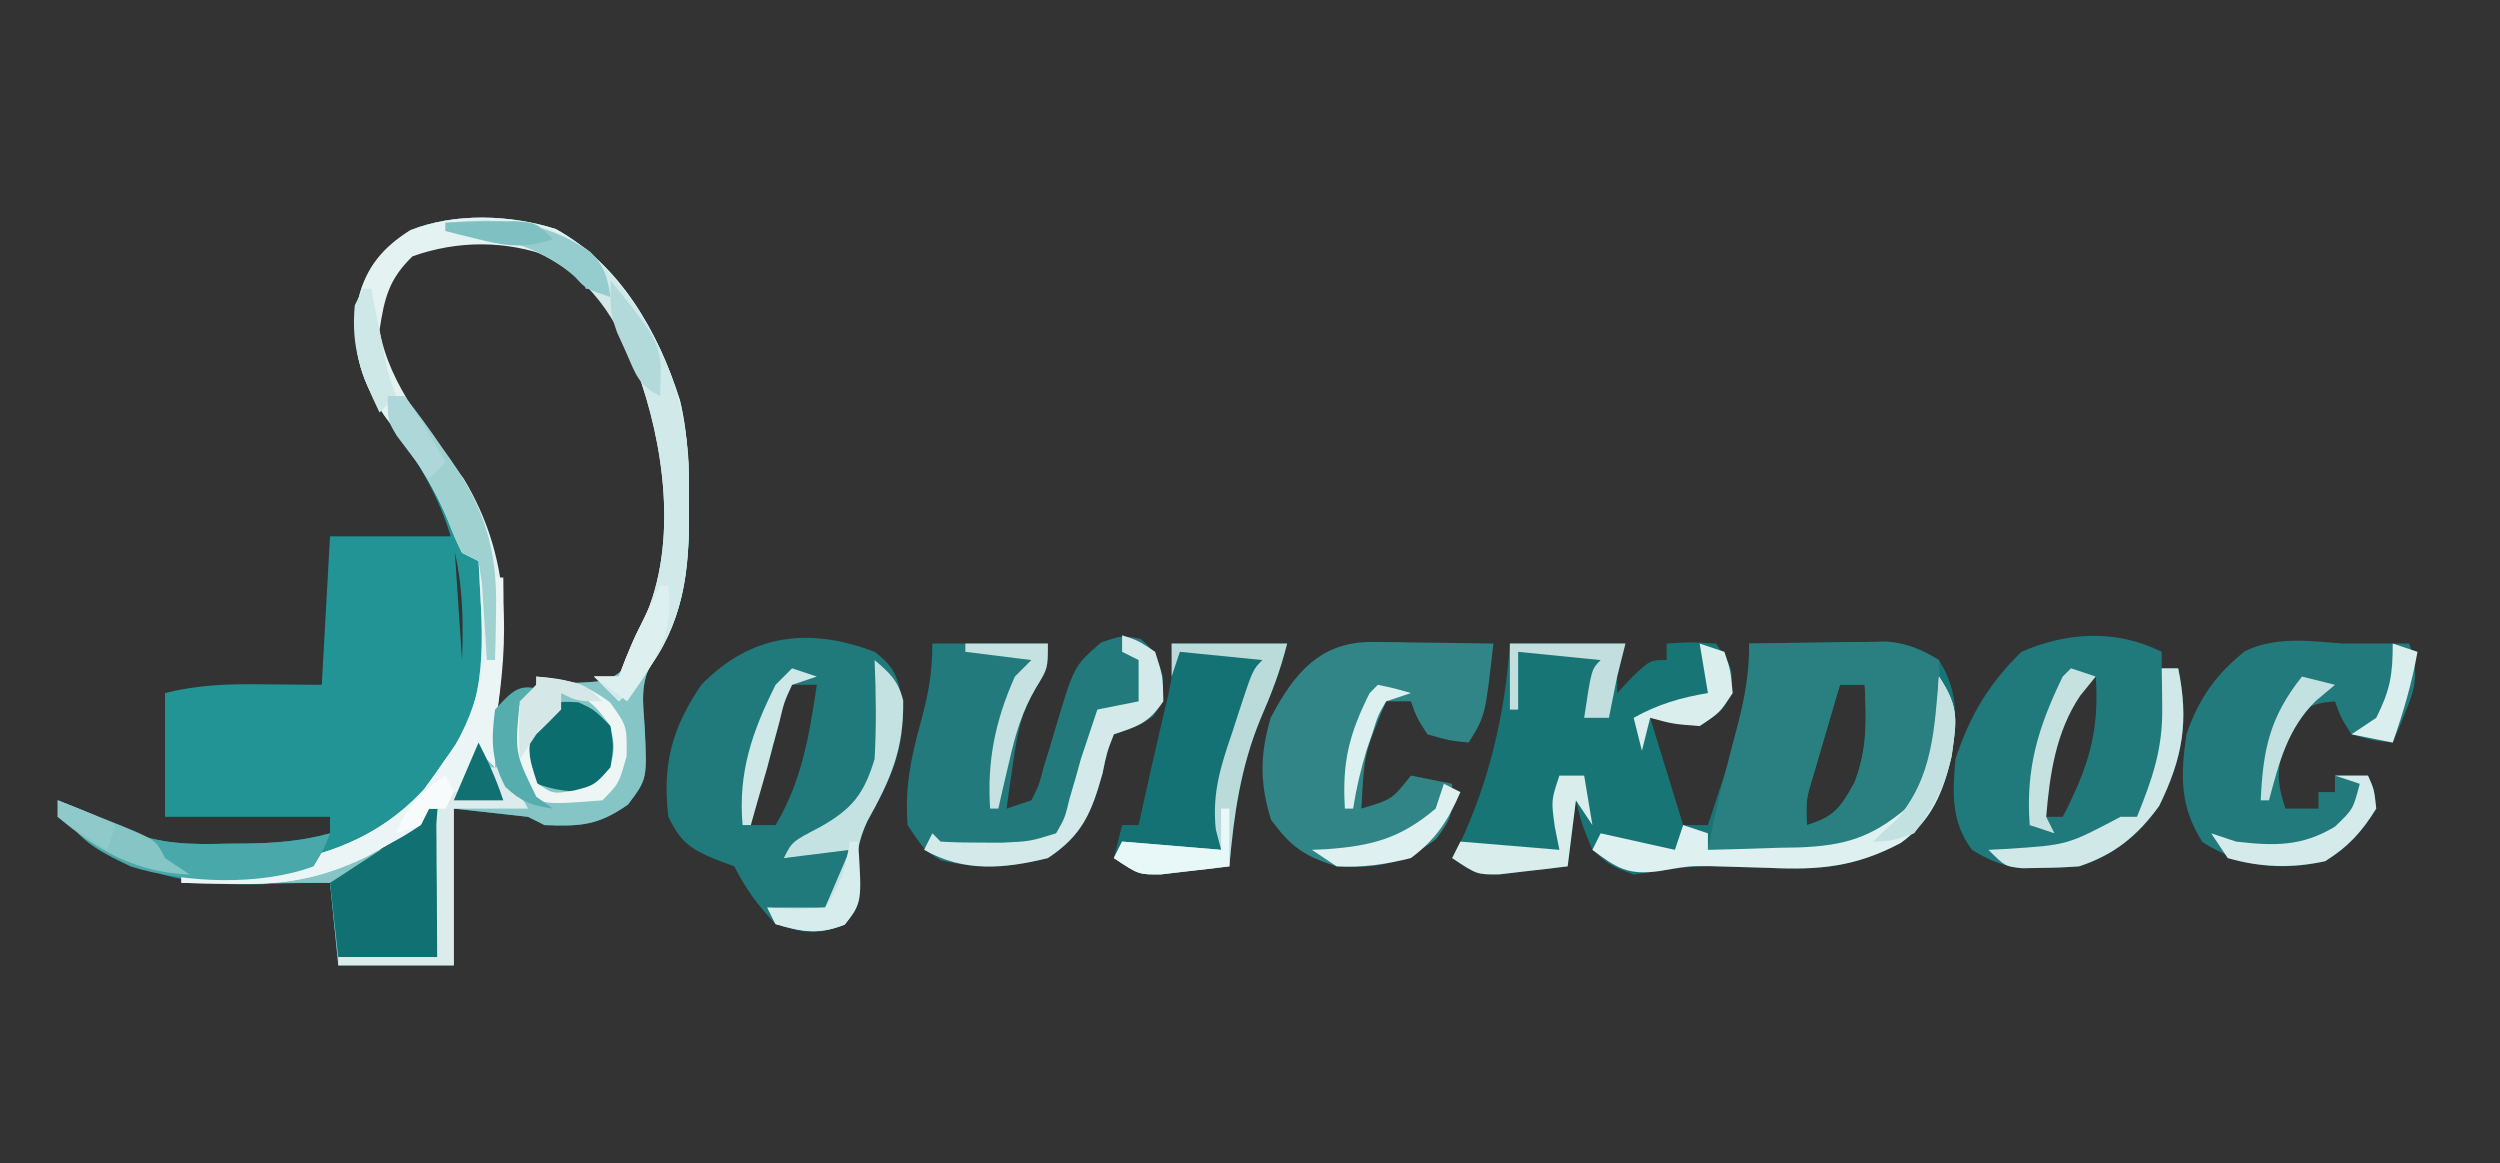 <?xml version="1.0" encoding="UTF-8"?>
<svg version="1.1" xmlns="http://www.w3.org/2000/svg" width="303" height="141">
<rect width="100%" height="100%" fill="#333333" stroke="none"/>
<path d="M0 0 C7.796 4.326 12.421 12.486 15.026 20.759 C16.053 25.055 16.146 29.268 16.117 33.668 C16.116 35.052 16.116 35.052 16.115 36.465 C15.981 42.568 15.18 47.216 11.711 52.391 C10.138 55.036 10.569 57.462 10.758 60.449 C11.055 66.647 11.055 66.647 8.742 69.73 C5.165 72.256 2.991 72.413 -1.383 72.23 C-2.373 71.735 -2.373 71.735 -3.383 71.23 C-6.353 70.9 -9.323 70.57 -12.383 70.23 C-12.383 76.5 -12.383 82.77 -12.383 89.23 C-17.003 89.23 -21.623 89.23 -26.383 89.23 C-26.713 85.93 -27.043 82.63 -27.383 79.23 C-29.762 79.23 -32.143 79.265 -34.52 79.371 C-42.165 79.607 -47.785 79.197 -54.383 75.23 C-55.003 74.872 -55.623 74.514 -56.262 74.145 C-57.945 73.105 -57.945 73.105 -60.383 71.23 C-60.383 70.57 -60.383 69.91 -60.383 69.23 C-57.603 70.326 -54.922 71.459 -52.242 72.789 C-48.04 74.591 -44.21 74.607 -39.695 74.48 C-38.95 74.475 -38.204 74.47 -37.436 74.465 C-33.929 74.415 -30.756 74.165 -27.383 73.23 C-27.383 72.57 -27.383 71.91 -27.383 71.23 C-33.983 71.23 -40.583 71.23 -47.383 71.23 C-47.383 66.28 -47.383 61.33 -47.383 56.23 C-43.345 55.221 -39.745 55.118 -35.633 55.168 C-33.24 55.189 -30.848 55.209 -28.383 55.23 C-28.053 49.29 -27.723 43.35 -27.383 37.23 C-22.433 37.23 -17.483 37.23 -12.383 37.23 C-11.888 44.655 -11.888 44.655 -11.383 52.23 C-10.839 39.32 -13.15 32.808 -20.797 22.59 C-24.09 17.691 -24.738 14.123 -23.926 8.383 C-22.961 4.558 -20.93 2.206 -17.637 0.129 C-12.279 -2.007 -5.444 -1.758 0 0 Z M-20.383 5.23 C-22.004 8.878 -22.568 11.165 -21.883 15.105 C-19.271 20.547 -15.744 25.364 -12.195 30.23 C-6.451 39.739 -6.481 49.533 -8.383 60.23 C-7.599 59.426 -6.815 58.622 -6.008 57.793 C-3.072 55.262 -1.152 54.998 2.68 54.98 C6.499 54.791 6.499 54.791 9.336 52.391 C14.705 43.01 14.926 31.782 12.32 21.434 C10.7 16.356 8.572 11.663 5.617 7.23 C4.957 7.23 4.297 7.23 3.617 7.23 C3.287 6.24 2.957 5.25 2.617 4.23 C-4.794 -0.027 -13.865 -1.124 -20.383 5.23 Z M-17.383 71.23 C-17.713 71.89 -18.043 72.55 -18.383 73.23 C-17.723 73.23 -17.063 73.23 -16.383 73.23 C-16.713 72.57 -17.043 71.91 -17.383 71.23 Z M-20.383 73.23 C-20.713 73.89 -21.043 74.55 -21.383 75.23 C-20.393 74.9 -19.403 74.57 -18.383 74.23 C-19.043 73.9 -19.703 73.57 -20.383 73.23 Z " fill="#229496" transform="translate(67.383,27.77)"/>
<path d="M0 0 C4.62 0 9.24 0 14 0 C13.67 1.32 13.34 2.64 13 4 C13 4.66 13 5.32 13 6 C13.619 5.34 14.238 4.68 14.875 4 C17 2 17 2 19 2 C19 1.34 19 0.68 19 0 C21.875 -0.188 21.875 -0.188 25 0 C27 3 27 3 26.812 5.562 C26 8 26 8 23 10 C20.03 9.505 20.03 9.505 17 9 C18.32 13.29 19.64 17.58 21 22 C21.99 22 22.98 22 24 22 C24.844 19.461 25.675 16.92 26.5 14.375 C26.738 13.662 26.977 12.949 27.223 12.215 C28.574 8.007 29.283 4.478 29 0 C32.083 -0.058 35.166 -0.094 38.25 -0.125 C39.559 -0.15 39.559 -0.15 40.895 -0.176 C41.739 -0.182 42.583 -0.189 43.453 -0.195 C44.228 -0.206 45.003 -0.216 45.802 -0.227 C48.302 0.031 49.872 0.678 52 2 C54.44 5.834 54.169 9.387 53.527 13.723 C52.527 18.041 51.04 21.543 47.348 24.18 C41.906 27.062 37.527 27.474 31.438 27.188 C29.811 27.135 28.185 27.086 26.559 27.043 C25.787 27.021 25.014 27 24.219 26.978 C21.103 27.009 18.08 27.556 15 28 C12.188 26.938 12.188 26.938 10 25 C8.688 21.812 8.688 21.812 8 19 C7.67 21.64 7.34 24.28 7 27 C5.231 27.222 3.46 27.427 1.688 27.625 C0.701 27.741 -0.285 27.857 -1.301 27.977 C-4 28 -4 28 -7 26 C-6.569 25.201 -6.569 25.201 -6.129 24.387 C-2.496 16.707 -0.572 8.439 0 0 Z M40 5 C39.328 7.269 38.663 9.54 38 11.812 C37.629 13.077 37.258 14.342 36.875 15.645 C35.874 18.906 35.874 18.906 36 22 C39.309 20.973 40.022 19.961 41.75 16.875 C43.32 12.844 43.226 9.286 43 5 C42.01 5 41.02 5 40 5 Z " fill="#187576" transform="translate(183,78)"/>
<path d="M0 0 C7.796 4.326 12.421 12.486 15.026 20.759 C16.053 25.055 16.146 29.268 16.117 33.668 C16.117 34.591 16.116 35.514 16.115 36.465 C15.981 42.568 15.18 47.216 11.711 52.391 C10.138 55.036 10.569 57.462 10.758 60.449 C11.055 66.647 11.055 66.647 8.742 69.73 C5.165 72.256 2.991 72.413 -1.383 72.23 C-2.373 71.735 -2.373 71.735 -3.383 71.23 C-6.353 70.9 -9.323 70.57 -12.383 70.23 C-12.383 76.5 -12.383 82.77 -12.383 89.23 C-17.003 89.23 -21.623 89.23 -26.383 89.23 C-26.878 84.28 -26.878 84.28 -27.383 79.23 C-28.703 79.23 -30.023 79.23 -31.383 79.23 C-36.049 79.23 -40.716 79.23 -45.383 79.23 C-45.383 78.9 -45.383 78.57 -45.383 78.23 C-44.344 78.144 -43.305 78.058 -42.234 77.969 C-32.199 77.011 -23.188 75.703 -16.008 67.918 C-15.103 66.71 -14.227 65.481 -13.383 64.23 C-12.97 63.681 -12.558 63.132 -12.133 62.566 C-7.905 55.902 -9.052 47.8 -9.383 40.23 C-10.373 39.735 -10.373 39.735 -11.383 39.23 C-12.207 37.516 -12.207 37.516 -13.07 35.293 C-15.066 30.572 -17.734 26.682 -20.797 22.59 C-24.09 17.691 -24.738 14.123 -23.926 8.383 C-22.961 4.558 -20.93 2.206 -17.637 0.129 C-12.279 -2.007 -5.444 -1.758 0 0 Z M-20.383 5.23 C-22.004 8.878 -22.568 11.165 -21.883 15.105 C-19.271 20.547 -15.744 25.364 -12.195 30.23 C-6.451 39.739 -6.481 49.533 -8.383 60.23 C-7.599 59.426 -6.815 58.622 -6.008 57.793 C-3.072 55.262 -1.152 54.998 2.68 54.98 C6.499 54.791 6.499 54.791 9.336 52.391 C14.705 43.01 14.926 31.782 12.32 21.434 C10.7 16.356 8.572 11.663 5.617 7.23 C4.957 7.23 4.297 7.23 3.617 7.23 C3.287 6.24 2.957 5.25 2.617 4.23 C-4.794 -0.027 -13.865 -1.124 -20.383 5.23 Z M-17.383 71.23 C-17.713 71.89 -18.043 72.55 -18.383 73.23 C-17.723 73.23 -17.063 73.23 -16.383 73.23 C-16.713 72.57 -17.043 71.91 -17.383 71.23 Z M-20.383 73.23 C-20.713 73.89 -21.043 74.55 -21.383 75.23 C-20.393 74.9 -19.403 74.57 -18.383 74.23 C-19.043 73.9 -19.703 73.57 -20.383 73.23 Z " fill="#86C5C6" transform="translate(67.383,27.77)"/>
<path d="M0 0 C2.396 1.815 2.822 3 3.34 5.91 C3.765 11.792 1.923 15.518 -0.902 20.57 C-2.063 23.139 -2.231 24.657 -2.062 27.438 C-2 31 -2 31 -3.625 33.062 C-6.917 34.362 -8.651 34.116 -12 33 C-14.123 30.762 -15.625 28.75 -17 26 C-18.176 25.567 -18.176 25.567 -19.375 25.125 C-22.488 23.791 -23.487 23.026 -25 20 C-25.738 13.675 -24.584 9.271 -21 4 C-14.935 -2.229 -7.865 -2.998 0 0 Z M-10 4 C-12.931 9.596 -15.378 14.574 -15 21 C-14.01 21 -13.02 21 -12 21 C-8.794 15.608 -7.931 10.156 -7 4 C-7.99 4 -8.98 4 -10 4 Z " fill="#20797B" transform="translate(106,79)"/>
<path d="M0 0 C0 0.66 0 1.32 0 2 C0.66 2 1.32 2 2 2 C3.314 8.437 2.557 12.811 -0.312 18.688 C-2.971 22.331 -5.72 24.573 -10 26 C-11.476 26.117 -12.957 26.175 -14.438 26.188 C-15.199 26.202 -15.961 26.216 -16.746 26.23 C-19.267 25.973 -20.846 25.314 -23 24 C-25.555 20.551 -25.353 17.164 -25 13 C-23.223 7.668 -20.977 3.887 -17 0 C-11.471 -2.399 -5.524 -2.762 0 0 Z M-9 3 C-13.333 8.172 -14.11 13.419 -15 20 C-14.01 20 -13.02 20 -12 20 C-8.923 14.066 -7.513 9.701 -8 3 C-8.33 3 -8.66 3 -9 3 Z " fill="#20797B" transform="translate(262,79)"/>
<path d="M0 0 C3.083 -0.058 6.166 -0.094 9.25 -0.125 C10.559 -0.15 10.559 -0.15 11.895 -0.176 C12.739 -0.182 13.583 -0.189 14.453 -0.195 C15.228 -0.206 16.003 -0.216 16.802 -0.227 C19.259 0.027 20.873 0.776 23 2 C23.571 15.074 23.571 15.074 20 20 C16.261 23.374 13.883 25.133 8.867 25.098 C8.062 25.094 7.256 25.091 6.426 25.088 C5.584 25.08 4.742 25.071 3.875 25.062 C3.026 25.058 2.176 25.053 1.301 25.049 C-0.8 25.037 -2.9 25.019 -5 25 C-4.046 19.869 -2.702 14.839 -1.373 9.795 C-0.498 6.383 0 3.549 0 0 Z M11 5 C10.328 7.269 9.663 9.54 9 11.812 C8.629 13.077 8.258 14.342 7.875 15.645 C6.874 18.906 6.874 18.906 7 22 C10.309 20.973 11.022 19.961 12.75 16.875 C14.32 12.844 14.226 9.286 14 5 C13.01 5 12.02 5 11 5 Z " fill="#2A8081" transform="translate(212,78)"/>
<path d="M0 0 C1.75 1.562 1.75 1.562 2.688 4.5 C2.75 7.562 2.75 7.562 1.5 9.375 C-0.25 10.562 -0.25 10.562 -3.25 11.562 C-4.096 13.731 -4.096 13.731 -4.625 16.312 C-5.946 20.998 -7.038 23.784 -11.25 26.562 C-15.737 27.671 -19.757 27.936 -24.25 26.812 C-26.25 25.562 -26.25 25.562 -28.25 22.562 C-28.588 18.23 -27.901 14.604 -26.75 10.438 C-25.771 6.874 -25.25 4.299 -25.25 0.562 C-20.63 0.562 -16.01 0.562 -11.25 0.562 C-11.25 3.562 -11.25 3.562 -12.676 5.855 C-14.462 8.928 -14.937 11.372 -15.438 14.875 C-15.596 15.944 -15.755 17.012 -15.918 18.113 C-16.028 18.922 -16.137 19.73 -16.25 20.562 C-15.26 20.233 -14.27 19.902 -13.25 19.562 C-12.329 17.736 -12.329 17.736 -11.75 15.5 C-11.5 14.692 -11.25 13.884 -10.992 13.051 C-10.747 12.23 -10.502 11.409 -10.25 10.562 C-8.068 3.275 -8.068 3.275 -4.812 0.438 C-2.25 -0.438 -2.25 -0.438 0 0 Z " fill="#227A7C" transform="translate(138.25,77.438)"/>
<path d="M0 0 C1.271 0.01 1.271 0.01 2.568 0.02 C3.89 0.045 3.89 0.045 5.238 0.07 C6.577 0.084 6.577 0.084 7.943 0.098 C10.146 0.121 12.348 0.154 14.551 0.195 C13.56 8.981 13.56 8.981 11.551 12.195 C9.176 11.945 9.176 11.945 6.551 11.195 C5.238 9.133 5.238 9.133 4.551 7.195 C3.561 7.195 2.571 7.195 1.551 7.195 C-1.094 13.478 -1.094 13.478 -1.449 20.195 C2.277 19.077 2.277 19.077 4.551 16.195 C6.201 16.525 7.851 16.855 9.551 17.195 C9.551 21.195 9.551 21.195 7.613 23.883 C3.627 26.893 0.492 27.483 -4.449 27.195 C-8.379 25.958 -9.947 24.876 -12.387 21.57 C-13.789 17.117 -13.741 13.677 -12.449 9.195 C-9.61 3.803 -6.452 -0.087 0 0 Z " fill="#328586" transform="translate(166.449,77.805)"/>
<path d="M0 0 C0.99 0 1.98 0 3 0 C4.667 0 6.333 0 8 0 C9.124 3.304 8.896 5.051 7.562 8.25 C7.131 9.31 7.131 9.31 6.691 10.391 C6.463 10.922 6.235 11.453 6 12 C3.625 11.75 3.625 11.75 1 11 C-0.312 8.938 -0.312 8.938 -1 7 C-2.957 7.208 -2.957 7.208 -5 8 C-6.17 9.703 -6.17 9.703 -6.812 11.812 C-7.066 12.5 -7.32 13.187 -7.582 13.895 C-8.053 16.269 -7.752 17.723 -7 20 C-5.68 20 -4.36 20 -3 20 C-3 19.34 -3 18.68 -3 18 C-2.34 18 -1.68 18 -1 18 C-1 17.34 -1 16.68 -1 16 C0.32 16 1.64 16 3 16 C3.75 17.688 3.75 17.688 4 20 C2.246 22.833 0.635 24.601 -2.188 26.375 C-7.701 27.6 -12.272 27.093 -17.062 24.062 C-19.835 19.681 -19.731 16.05 -19 11 C-17.565 6.775 -15.429 3.691 -11.883 0.902 C-8.121 -0.9 -4.058 -0.314 0 0 Z " fill="#227A7C" transform="translate(284,78)"/>
<path d="M0 0 C7.796 4.326 12.421 12.486 15.026 20.759 C16.053 25.054 16.147 29.268 16.117 33.668 C16.114 34.59 16.112 35.512 16.109 36.462 C15.924 44.222 14.43 50.248 8.949 55.973 C8.51 56.388 8.07 56.803 7.617 57.23 C6.627 56.24 5.637 55.25 4.617 54.23 C5.607 54.23 6.597 54.23 7.617 54.23 C8.05 53.117 8.05 53.117 8.492 51.98 C9.617 49.23 9.617 49.23 10.68 47.293 C14.841 38.137 13.124 25.996 9.734 16.848 C7.322 11.092 5.047 6.64 -0.508 3.418 C-6.01 1.343 -11.87 1.341 -17.383 3.293 C-20.245 6.065 -20.787 8.322 -21.383 12.23 C-20.199 19.038 -15.186 24.757 -11.195 30.23 C-5.374 39.866 -5.645 49.372 -7.383 60.23 C-7.418 61.897 -7.433 63.565 -7.383 65.23 C-8.373 64.24 -8.373 64.24 -9.383 63.23 C-10.043 64.88 -10.703 66.53 -11.383 68.23 C-12.043 68.23 -12.703 68.23 -13.383 68.23 C-13.383 68.89 -13.383 69.55 -13.383 70.23 C-14.043 70.23 -14.703 70.23 -15.383 70.23 C-15.713 70.89 -16.043 71.55 -16.383 72.23 C-18.238 73.449 -18.238 73.449 -20.57 74.73 C-21.327 75.153 -22.084 75.576 -22.863 76.012 C-28.303 78.643 -32.707 79.47 -38.758 79.355 C-40.003 79.337 -41.248 79.319 -42.531 79.301 C-43.472 79.278 -44.413 79.254 -45.383 79.23 C-45.383 78.9 -45.383 78.57 -45.383 78.23 C-44.344 78.144 -43.305 78.058 -42.234 77.969 C-32.199 77.011 -23.188 75.703 -16.008 67.918 C-15.103 66.71 -14.227 65.481 -13.383 64.23 C-12.97 63.681 -12.558 63.132 -12.133 62.566 C-7.905 55.902 -9.052 47.8 -9.383 40.23 C-10.373 39.735 -10.373 39.735 -11.383 39.23 C-12.207 37.516 -12.207 37.516 -13.07 35.293 C-15.066 30.572 -17.734 26.682 -20.797 22.59 C-24.09 17.691 -24.738 14.123 -23.926 8.383 C-22.961 4.558 -20.93 2.206 -17.637 0.129 C-12.279 -2.007 -5.444 -1.758 0 0 Z " fill="#E5F2F2" transform="translate(67.383,27.77)"/>
<path d="M0 0 C4.62 0 9.24 0 14 0 C13.178 3.287 12.105 6.067 10.762 9.152 C8.361 14.976 7.536 20.785 7 27 C5.231 27.222 3.46 27.427 1.688 27.625 C0.701 27.741 -0.285 27.857 -1.301 27.977 C-4 28 -4 28 -7 26 C-6.67 24.68 -6.34 23.36 -6 22 C-5.34 22 -4.68 22 -4 22 C-3.879 21.455 -3.758 20.909 -3.633 20.348 C-3.465 19.594 -3.298 18.839 -3.125 18.062 C-2.945 17.245 -2.764 16.428 -2.578 15.586 C-2.202 13.902 -1.817 12.219 -1.422 10.539 C-1.241 9.763 -1.061 8.987 -0.875 8.188 C-0.707 7.48 -0.54 6.772 -0.367 6.043 C0.118 3.69 0.118 3.69 0 0 Z " fill="#157274" transform="translate(142,78)"/>
<path d="M0 0 C6.484 -0.536 11.746 -0.672 17.152 3.258 C24.544 10.227 28.87 18.99 29.469 29.121 C29.502 30.893 29.512 32.665 29.5 34.438 C29.496 35.821 29.496 35.821 29.491 37.232 C29.307 44.992 27.813 51.017 22.332 56.742 C21.892 57.157 21.453 57.572 21 58 C20.01 57.01 19.02 56.02 18 55 C18.99 55 19.98 55 21 55 C21.433 53.886 21.433 53.886 21.875 52.75 C23 50 23 50 24.062 48.062 C28.224 38.907 26.507 26.766 23.117 17.617 C19.996 10.17 16.915 5.897 9.328 2.781 C6.193 1.729 3.29 1.28 0 1 C0 0.67 0 0.34 0 0 Z " fill="#D2E9EA" transform="translate(54,27)"/>
<path d="M0 0 C0.33 0 0.66 0 1 0 C1 5.94 1 11.88 1 18 C-2.96 18 -6.92 18 -11 18 C-11.33 15.03 -11.66 12.06 -12 9 C-11.385 8.602 -10.77 8.203 -10.137 7.793 C-9.328 7.263 -8.52 6.733 -7.688 6.188 C-6.887 5.665 -6.086 5.143 -5.262 4.605 C-3.276 3.196 -1.693 1.734 0 0 Z " fill="#107072" transform="translate(52,98)"/>
<path d="M0 0 C2.499 3.748 2.149 5.358 1.527 9.652 C0.55 14.004 -0.936 17.526 -4.652 20.18 C-10.094 23.062 -14.473 23.474 -20.562 23.188 C-22.189 23.135 -23.815 23.086 -25.441 23.043 C-26.214 23.021 -26.986 22.999 -27.781 22.976 C-30.292 22.953 -30.292 22.953 -33.906 23.578 C-37.673 24.092 -39.028 23.251 -42 21 C-41.67 20.34 -41.34 19.68 -41 19 C-36.545 19.99 -36.545 19.99 -32 21 C-31.67 20.01 -31.34 19.02 -31 18 C-30.01 18.33 -29.02 18.66 -28 19 C-28 19.66 -28 20.32 -28 21 C-25.123 20.94 -22.251 20.853 -19.375 20.75 C-18.163 20.729 -18.163 20.729 -16.926 20.707 C-11.519 20.487 -8.286 19.59 -4 16 C-0.572 11.036 -0.336 5.86 0 0 Z " fill="#DEF0F0" transform="translate(235,82)"/>
<path d="M0 0 C0.33 0 0.66 0 1 0 C1.1 6.124 0.97 11.936 0 18 C-0.035 19.666 -0.05 21.334 0 23 C-0.66 22.34 -1.32 21.68 -2 21 C-2.66 22.65 -3.32 24.3 -4 26 C-4.66 26 -5.32 26 -6 26 C-6 26.66 -6 27.32 -6 28 C-6.66 28 -7.32 28 -8 28 C-8.33 28.66 -8.66 29.32 -9 30 C-10.855 31.219 -10.855 31.219 -13.188 32.5 C-14.323 33.134 -14.323 33.134 -15.48 33.781 C-20.92 36.413 -25.324 37.239 -31.375 37.125 C-32.62 37.107 -33.865 37.089 -35.148 37.07 C-36.089 37.047 -37.03 37.024 -38 37 C-38 36.67 -38 36.34 -38 36 C-36.961 35.914 -35.922 35.827 -34.852 35.738 C-24.816 34.781 -15.805 33.472 -8.625 25.688 C-7.715 24.484 -6.838 23.255 -6 22 C-5.611 21.428 -5.221 20.855 -4.82 20.266 C-1.183 14.054 -0.751 7.04 0 0 Z " fill="#ECF5F5" transform="translate(60,70)"/>
<path d="M0 0 C4.62 0 9.24 0 14 0 C13.178 3.287 12.105 6.067 10.762 9.152 C8.361 14.976 7.536 20.785 7 27 C5.231 27.222 3.46 27.427 1.688 27.625 C0.701 27.741 -0.285 27.857 -1.301 27.977 C-4 28 -4 28 -7 26 C-6.67 25.34 -6.34 24.68 -6 24 C-2.04 24.33 1.92 24.66 6 25 C5.786 24.181 5.572 23.363 5.352 22.52 C4.905 18.052 5.941 14.879 7.375 10.688 C7.727 9.596 7.727 9.596 8.086 8.482 C9.828 3.172 9.828 3.172 11 2 C7.7 1.67 4.4 1.34 1 1 C0.67 1.99 0.34 2.98 0 4 C0 2.68 0 1.36 0 0 Z " fill="#BBDBDB" transform="translate(142,78)"/>
<path d="M0 0 C2.78 1.095 5.461 2.229 8.141 3.559 C12.343 5.361 16.173 5.377 20.688 5.25 C21.433 5.245 22.179 5.24 22.947 5.234 C26.454 5.184 29.627 4.935 33 4 C32.25 5.938 32.25 5.938 31 8 C24.525 10.401 15.378 10.052 8.863 8.023 C4.524 5.958 1.85 4.58 0 0 Z " fill="#49A8A9" transform="translate(7,97)"/>
<path d="M0 0 C1.938 0.625 1.938 0.625 4 2 C4.938 4.938 4.938 4.938 5 8 C3.212 10.592 2.04 10.987 -1 12 C-1.846 14.168 -1.846 14.168 -2.375 16.75 C-3.696 21.436 -4.788 24.222 -9 27 C-14.265 28.301 -19.136 28.757 -24 26 C-23.67 25.34 -23.34 24.68 -23 24 C-22.67 24.33 -22.34 24.66 -22 25 C-20.398 25.099 -18.792 25.13 -17.188 25.125 C-16.315 25.128 -15.442 25.13 -14.543 25.133 C-11.178 24.976 -11.178 24.976 -8 24 C-6.929 22.124 -6.929 22.124 -6.375 19.812 C-6.139 19.006 -5.903 18.199 -5.66 17.367 C-5.442 16.586 -5.224 15.805 -5 15 C-4 12 -4 12 -3 9 C-1.35 8.67 0.3 8.34 2 8 C2 6.35 2 4.7 2 3 C1.34 2.67 0.68 2.34 0 2 C0 1.34 0 0.68 0 0 Z " fill="#D4EAEA" transform="translate(136,77)"/>
<path d="M0 0 C1.844 1.564 2.884 2.528 3.469 4.91 C3.554 10.801 1.949 14.471 -0.902 19.57 C-2.063 22.139 -2.231 23.657 -2.062 26.438 C-2 30 -2 30 -3.625 32.062 C-6.797 33.315 -8.76 32.936 -12 32 C-12.33 31.34 -12.66 30.68 -13 30 C-10.69 30 -8.38 30 -6 30 C-5.01 27.69 -4.02 25.38 -3 23 C-6.96 23.495 -6.96 23.495 -11 24 C-10 22 -10 22 -6.625 20.25 C-2.784 18.073 -1.32 16.35 0 12 C0.226 7.986 0.175 4.015 0 0 Z " fill="#C4E2E2" transform="translate(106,80)"/>
<path d="M0 0 C0.33 0.99 0.66 1.98 1 3 C1.66 3 2.32 3 3 3 C4.625 5.5 4.625 5.5 6 8 C3.03 8 0.06 8 -3 8 C-3 14.27 -3 20.54 -3 27 C-7.62 27 -12.24 27 -17 27 C-17 26.67 -17 26.34 -17 26 C-13.04 26 -9.08 26 -5 26 C-5.012 24.724 -5.023 23.448 -5.035 22.133 C-5.045 20.464 -5.054 18.794 -5.062 17.125 C-5.071 16.283 -5.079 15.441 -5.088 14.574 C-5.091 13.769 -5.094 12.963 -5.098 12.133 C-5.103 11.389 -5.108 10.646 -5.114 9.879 C-5 8 -5 8 -4 6 C-3.34 6 -2.68 6 -2 6 C-1.34 4.02 -0.68 2.04 0 0 Z " fill="#DCEBEB" transform="translate(58,90)"/>
<path d="M0 0 C1.875 0.875 1.875 0.875 3.875 2.875 C4.25 5.312 4.25 5.312 3.875 7.875 C2.188 9.75 2.188 9.75 -0.125 10.875 C-2.875 10.562 -2.875 10.562 -5.125 9.875 C-5.875 7.125 -5.875 7.125 -6.125 3.875 C-3.308 -0.195 -3.308 -0.195 0 0 Z " fill="#0C6D6F" transform="translate(70.125,85.125)"/>
<path d="M0 0 C3.824 0.267 5.798 0.854 8.938 3.125 C11 6 11 6 10.938 9.688 C10 13 10 13 8 15 C1.04 15.552 1.04 15.552 -2 13.938 C-3.589 10.859 -3.358 8.398 -3 5 C-1.5 2.625 -1.5 2.625 0 1 C0 0.67 0 0.34 0 0 Z M3 2 C3 2.66 3 3.32 3 4 C2.01 4.33 1.02 4.66 0 5 C-1.142 9.095 -1.142 9.095 0.125 12.938 C2.014 14.237 2.014 14.237 4.562 13.812 C7.144 13.154 7.144 13.154 9 11 C9.501 8.585 9.501 8.585 9 6 C7.229 3.645 7.229 3.645 5 2 C4.34 2 3.68 2 3 2 Z " fill="#EDF5F5" transform="translate(65,82)"/>
<path d="M0 0 C0.66 0 1.32 0 2 0 C3.314 6.437 2.557 10.811 -0.312 16.688 C-2.971 20.331 -5.72 22.573 -10 24 C-11.518 24.116 -13.04 24.175 -14.562 24.188 C-15.74 24.209 -15.74 24.209 -16.941 24.23 C-19 24 -19 24 -21 22 C-20.264 21.963 -19.528 21.925 -18.77 21.887 C-11.424 21.41 -11.424 21.41 -5 18 C-4.34 18 -3.68 18 -3 18 C-1.138 13.408 0.127 9.796 0.062 4.812 C0.053 3.911 0.044 3.01 0.035 2.082 C0.024 1.395 0.012 0.708 0 0 Z " fill="#D0E8E8" transform="translate(262,81)"/>
<path d="M0 0 C0.66 0 1.32 0 2 0 C3.598 2.01 5.059 4.007 6.5 6.125 C6.903 6.695 7.307 7.265 7.723 7.852 C11.76 13.714 13.272 18.678 13.125 25.875 C13.107 27.027 13.089 28.18 13.07 29.367 C13.036 30.67 13.036 30.67 13 32 C12.67 32 12.34 32 12 32 C11.951 31.145 11.902 30.291 11.852 29.41 C11.777 28.305 11.702 27.201 11.625 26.062 C11.555 24.96 11.486 23.858 11.414 22.723 C11.277 21.824 11.141 20.926 11 20 C10.34 19.67 9.68 19.34 9 19 C8.105 17.18 8.105 17.18 7.188 14.875 C5.825 11.645 4.361 8.923 2.25 6.125 C0 3 0 3 0 0 Z " fill="#9FD1D1" transform="translate(47,48)"/>
<path d="M0 0 C0.99 0 1.98 0 3 0 C3.33 1.98 3.66 3.96 4 6 C3.34 5.01 2.68 4.02 2 3 C1.67 5.64 1.34 8.28 1 11 C-0.769 11.222 -2.54 11.427 -4.312 11.625 C-5.792 11.799 -5.792 11.799 -7.301 11.977 C-10 12 -10 12 -13 10 C-12.67 9.34 -12.34 8.68 -12 8 C-8.04 8.33 -4.08 8.66 0 9 C-0.186 8.072 -0.371 7.144 -0.562 6.188 C-1 3 -1 3 0 0 Z " fill="#D8EDEC" transform="translate(189,94)"/>
<path d="M0 0 C1.32 0 2.64 0 4 0 C4.75 1.688 4.75 1.688 5 4 C3.246 6.833 1.635 8.601 -1.188 10.375 C-5.163 11.258 -9.075 11.149 -13 10 C-13.66 9.01 -14.32 8.02 -15 7 C-14.01 7.33 -13.02 7.66 -12 8 C-7.385 8.527 -4.04 8.628 0 6.188 C2.199 4.08 2.199 4.08 3 1 C2.01 0.67 1.02 0.34 0 0 Z " fill="#D5EBEB" transform="translate(283,94)"/>
<path d="M0 0 C3.3 0 6.6 0 10 0 C10 3 10 3 8.605 5.293 C6.828 8.29 6.094 10.927 5.312 14.312 C5.061 15.381 4.81 16.45 4.551 17.551 C4.369 18.359 4.187 19.167 4 20 C3.67 20 3.34 20 3 20 C2.628 14.178 3.624 9.352 6 4 C6.66 3.34 7.32 2.68 8 2 C5.36 1.67 2.72 1.34 0 1 C0 0.67 0 0.34 0 0 Z " fill="#C5E1E1" transform="translate(117,78)"/>
<path d="M0 0 C6.875 -0.569 11.709 -0.339 17.539 3.516 C19.277 5.281 19.618 6.583 20 9 C17 8 17 8 15.75 6.625 C11.381 2.568 5.75 1.587 0 1 C0 0.67 0 0.34 0 0 Z " fill="#95CCCD" transform="translate(54,27)"/>
<path d="M0 0 C4.62 0 9.24 0 14 0 C13.67 1.32 13.34 2.64 13 4 C12.659 5.665 12.324 7.332 12 9 C11.01 9 10.02 9 9 9 C9.875 3.125 9.875 3.125 11 2 C7.7 1.67 4.4 1.34 1 1 C1 3.31 1 5.62 1 8 C0.67 8 0.34 8 0 8 C0 5.36 0 2.72 0 0 Z " fill="#C3DEDE" transform="translate(183,78)"/>
<path d="M0 0 C0.33 0 0.66 0 1 0 C1 2.31 1 4.62 1 7 C-0.769 7.222 -2.54 7.427 -4.312 7.625 C-5.299 7.741 -6.285 7.857 -7.301 7.977 C-10 8 -10 8 -13 6 C-12.67 5.34 -12.34 4.68 -12 4 C-8.04 4.33 -4.08 4.66 0 5 C0 3.35 0 1.7 0 0 Z " fill="#E8F7F7" transform="translate(148,98)"/>
<path d="M0 0 C1.67 0.658 3.336 1.327 5 2 C5.612 2.241 6.225 2.482 6.855 2.73 C11.887 4.774 11.887 4.774 13 7 C13.99 7.66 14.98 8.32 16 9 C9.515 8.724 4.929 6.214 0 2 C0 1.34 0 0.68 0 0 Z " fill="#86C5C6" transform="translate(7,97)"/>
<path d="M0 0 C0.99 0.33 1.98 0.66 3 1 C2.072 2.145 2.072 2.145 1.125 3.312 C-1.822 7.686 -2.568 12.817 -3 18 C-2.67 18.66 -2.34 19.32 -2 20 C-2.99 19.67 -3.98 19.34 -5 19 C-5.507 12.152 -3.991 7.162 -1 1 C-0.67 0.67 -0.34 0.34 0 0 Z " fill="#C5E2E1" transform="translate(251,81)"/>
<path d="M0 0 C0.66 0.33 1.32 0.66 2 1 C0.534 4.422 -0.994 6.765 -4 9 C-6.999 9.755 -9.908 10.171 -13 10 C-13.99 9.34 -14.98 8.68 -16 8 C-15.13 7.961 -15.13 7.961 -14.242 7.922 C-8.797 7.527 -5.295 6.651 -1 3 C-0.67 2.01 -0.34 1.02 0 0 Z " fill="#DEF1F0" transform="translate(175,95)"/>
<path d="M0 0 C2.497 3.746 2.142 5.349 1.539 9.641 C0.668 13.452 -0.642 15.855 -3 19 C-5.75 19.938 -5.75 19.938 -8 20 C-7.051 19.113 -6.103 18.226 -5.125 17.312 C-0.757 12.326 -0.557 6.385 0 0 Z " fill="#C4E1E1" transform="translate(235,82)"/>
<path d="M0 0 C0.99 0.33 1.98 0.66 3 1 C3.75 3.25 3.75 3.25 4 6 C2.438 8.375 2.438 8.375 0 10 C-3.25 9.75 -3.25 9.75 -6 9 C-6.33 10.32 -6.66 11.64 -7 13 C-7.33 11.68 -7.66 10.36 -8 9 C-5.033 7.352 -2.344 6.557 1 6 C0.67 4.02 0.34 2.04 0 0 Z " fill="#D9EEED" transform="translate(206,78)"/>
<path d="M0 0 C0.33 0 0.66 0 1 0 C1.747 5.979 -0.677 9.324 -4 14 C-5.32 13.01 -6.64 12.02 -8 11 C-7.01 11 -6.02 11 -5 11 C-4.732 10.299 -4.464 9.598 -4.188 8.875 C-2.932 5.835 -1.498 2.927 0 0 Z " fill="#DDEFEF" transform="translate(80,71)"/>
<path d="M0 0 C-1.32 0.33 -2.64 0.66 -4 1 C-4.623 7.199 -4.623 7.199 -2 12.562 C-1.34 13.037 -0.68 13.511 0 14 C-2.581 13.644 -3.82 13.167 -5.75 11.375 C-7.502 8.047 -7.471 5.702 -7 2 C-4.372 -0.9 -3.794 -1.265 0 0 Z " fill="#55ADAE" transform="translate(67,84)"/>
<path d="M0 0 C0.99 0.33 1.98 0.66 3 1 C2.01 1.33 1.02 1.66 0 2 C-0.961 4.091 -0.961 4.091 -1.562 6.625 C-1.807 7.522 -2.052 8.419 -2.305 9.344 C-2.534 10.22 -2.764 11.097 -3 12 C-3.392 13.376 -3.788 14.751 -4.188 16.125 C-4.456 17.074 -4.724 18.023 -5 19 C-5.33 19 -5.66 19 -6 19 C-6.554 12.635 -4.849 7.688 -2 2 C-1.34 1.34 -0.68 0.68 0 0 Z " fill="#CEE7E7" transform="translate(96,81)"/>
<path d="M0 0 C1.32 0.33 2.64 0.66 4 1 C3.237 1.639 2.474 2.279 1.688 2.938 C-1.751 6.317 -2.779 10.444 -4 15 C-4.33 15 -4.66 15 -5 15 C-4.724 8.795 -3.894 4.898 0 0 Z " fill="#C3E1E1" transform="translate(279,82)"/>
<path d="M0 0 C0.33 0 0.66 0 1 0 C1.133 0.687 1.266 1.374 1.402 2.082 C1.579 2.983 1.756 3.884 1.938 4.812 C2.112 5.706 2.286 6.599 2.465 7.52 C2.977 10.114 2.977 10.114 4 13 C3.34 13.66 2.68 14.32 2 15 C-0.202 10.413 -1.483 7.194 -1 2 C-0.67 1.34 -0.34 0.68 0 0 Z " fill="#CEE7E7" transform="translate(44,35)"/>
<path d="M0 0 C0.33 0 0.66 0 1 0 C1.484 7.385 1.484 7.385 -0.625 10.062 C-3.797 11.315 -5.76 10.936 -9 10 C-9.33 9.34 -9.66 8.68 -10 8 C-8.886 8.062 -7.772 8.124 -6.625 8.188 C-5.429 8.126 -4.232 8.064 -3 8 C-1.055 5.082 -0.547 3.375 0 0 Z " fill="#D7ECEC" transform="translate(103,102)"/>
<path d="M0 0 C5.75 0.75 5.75 0.75 8 3 C5 3 5 3 3 2 C3 2.66 3 3.32 3 4 C2.022 5.022 1.019 6.02 0 7 C-0.66 7.99 -1.32 8.98 -2 10 C-2.125 6.625 -2.125 6.625 -2 3 C-1.34 2.34 -0.68 1.68 0 1 C0 0.67 0 0.34 0 0 Z " fill="#D5E7E7" transform="translate(65,82)"/>
<path d="M0 0 C0.99 0.33 1.98 0.66 3 1 C2.328 4.806 1.273 8.352 0 12 C-1.65 11.67 -3.3 11.34 -5 11 C-4.01 10.34 -3.02 9.68 -2 9 C-0.324 5.647 0 3.839 0 0 Z " fill="#DAEEED" transform="translate(290,78)"/>
<path d="M0 0 C6.278 7.743 6.278 7.743 6 14 C3.352 12.676 3.059 11.367 1.875 8.688 C1.522 7.908 1.169 7.128 0.805 6.324 C0 4 0 4 0 0 Z " fill="#B3DADB" transform="translate(74,34)"/>
<path d="M0 0 C2.062 0.438 2.062 0.438 4 1 C3.01 1.33 2.02 1.66 1 2 C0.013 3.693 0.013 3.693 -0.625 5.75 C-0.871 6.467 -1.117 7.183 -1.371 7.922 C-2.079 10.262 -2.623 12.584 -3 15 C-3.33 15 -3.66 15 -4 15 C-4.347 9.34 -3.481 5.961 -1 1 C-0.67 0.67 -0.34 0.34 0 0 Z " fill="#DBF0EF" transform="translate(167,83)"/>
<path d="M0 0 C0.66 0 1.32 0 2 0 C3.289 1.75 3.289 1.75 4.625 4 C5.071 4.742 5.517 5.485 5.977 6.25 C6.314 6.827 6.652 7.405 7 8 C6.34 8.66 5.68 9.32 5 10 C4.158 8.902 3.327 7.797 2.5 6.688 C2.036 6.073 1.572 5.458 1.094 4.824 C0 3 0 3 0 0 Z " fill="#ADD7D8" transform="translate(47,48)"/>
<path d="M0 0 C1.206 2.332 2.165 4.496 3 7 C1.02 7 -0.96 7 -3 7 C-2.01 4.69 -1.02 2.38 0 0 Z " fill="#107072" transform="translate(58,90)"/>
<path d="M0 0 C1.791 -0.054 3.583 -0.093 5.375 -0.125 C6.373 -0.148 7.37 -0.171 8.398 -0.195 C11 0 11 0 13 2 C9.728 3.073 7.571 2.893 4.25 2.062 C3.051 1.771 3.051 1.771 1.828 1.473 C1.225 1.317 0.622 1.161 0 1 C0 0.67 0 0.34 0 0 Z " fill="#7FC1C2" transform="translate(54,27)"/>
<path d="M0 0 C4.75 1.875 4.75 1.875 7 3 C6.67 3.99 6.34 4.98 6 6 C3.962 4.726 1.961 3.389 0 2 C0 1.34 0 0.68 0 0 Z " fill="#8FC9CA" transform="translate(7,97)"/>
<path d="M0 0 C0.33 0.66 0.66 1.32 1 2 C0.67 2.66 0.34 3.32 0 4 C-0.66 4 -1.32 4 -2 4 C-2.33 4.66 -2.66 5.32 -3 6 C-3.99 6.33 -4.98 6.66 -6 7 C-4.607 3.633 -3.021 2.014 0 0 Z " fill="#F8FBFB" transform="translate(54,94)"/>
</svg>
